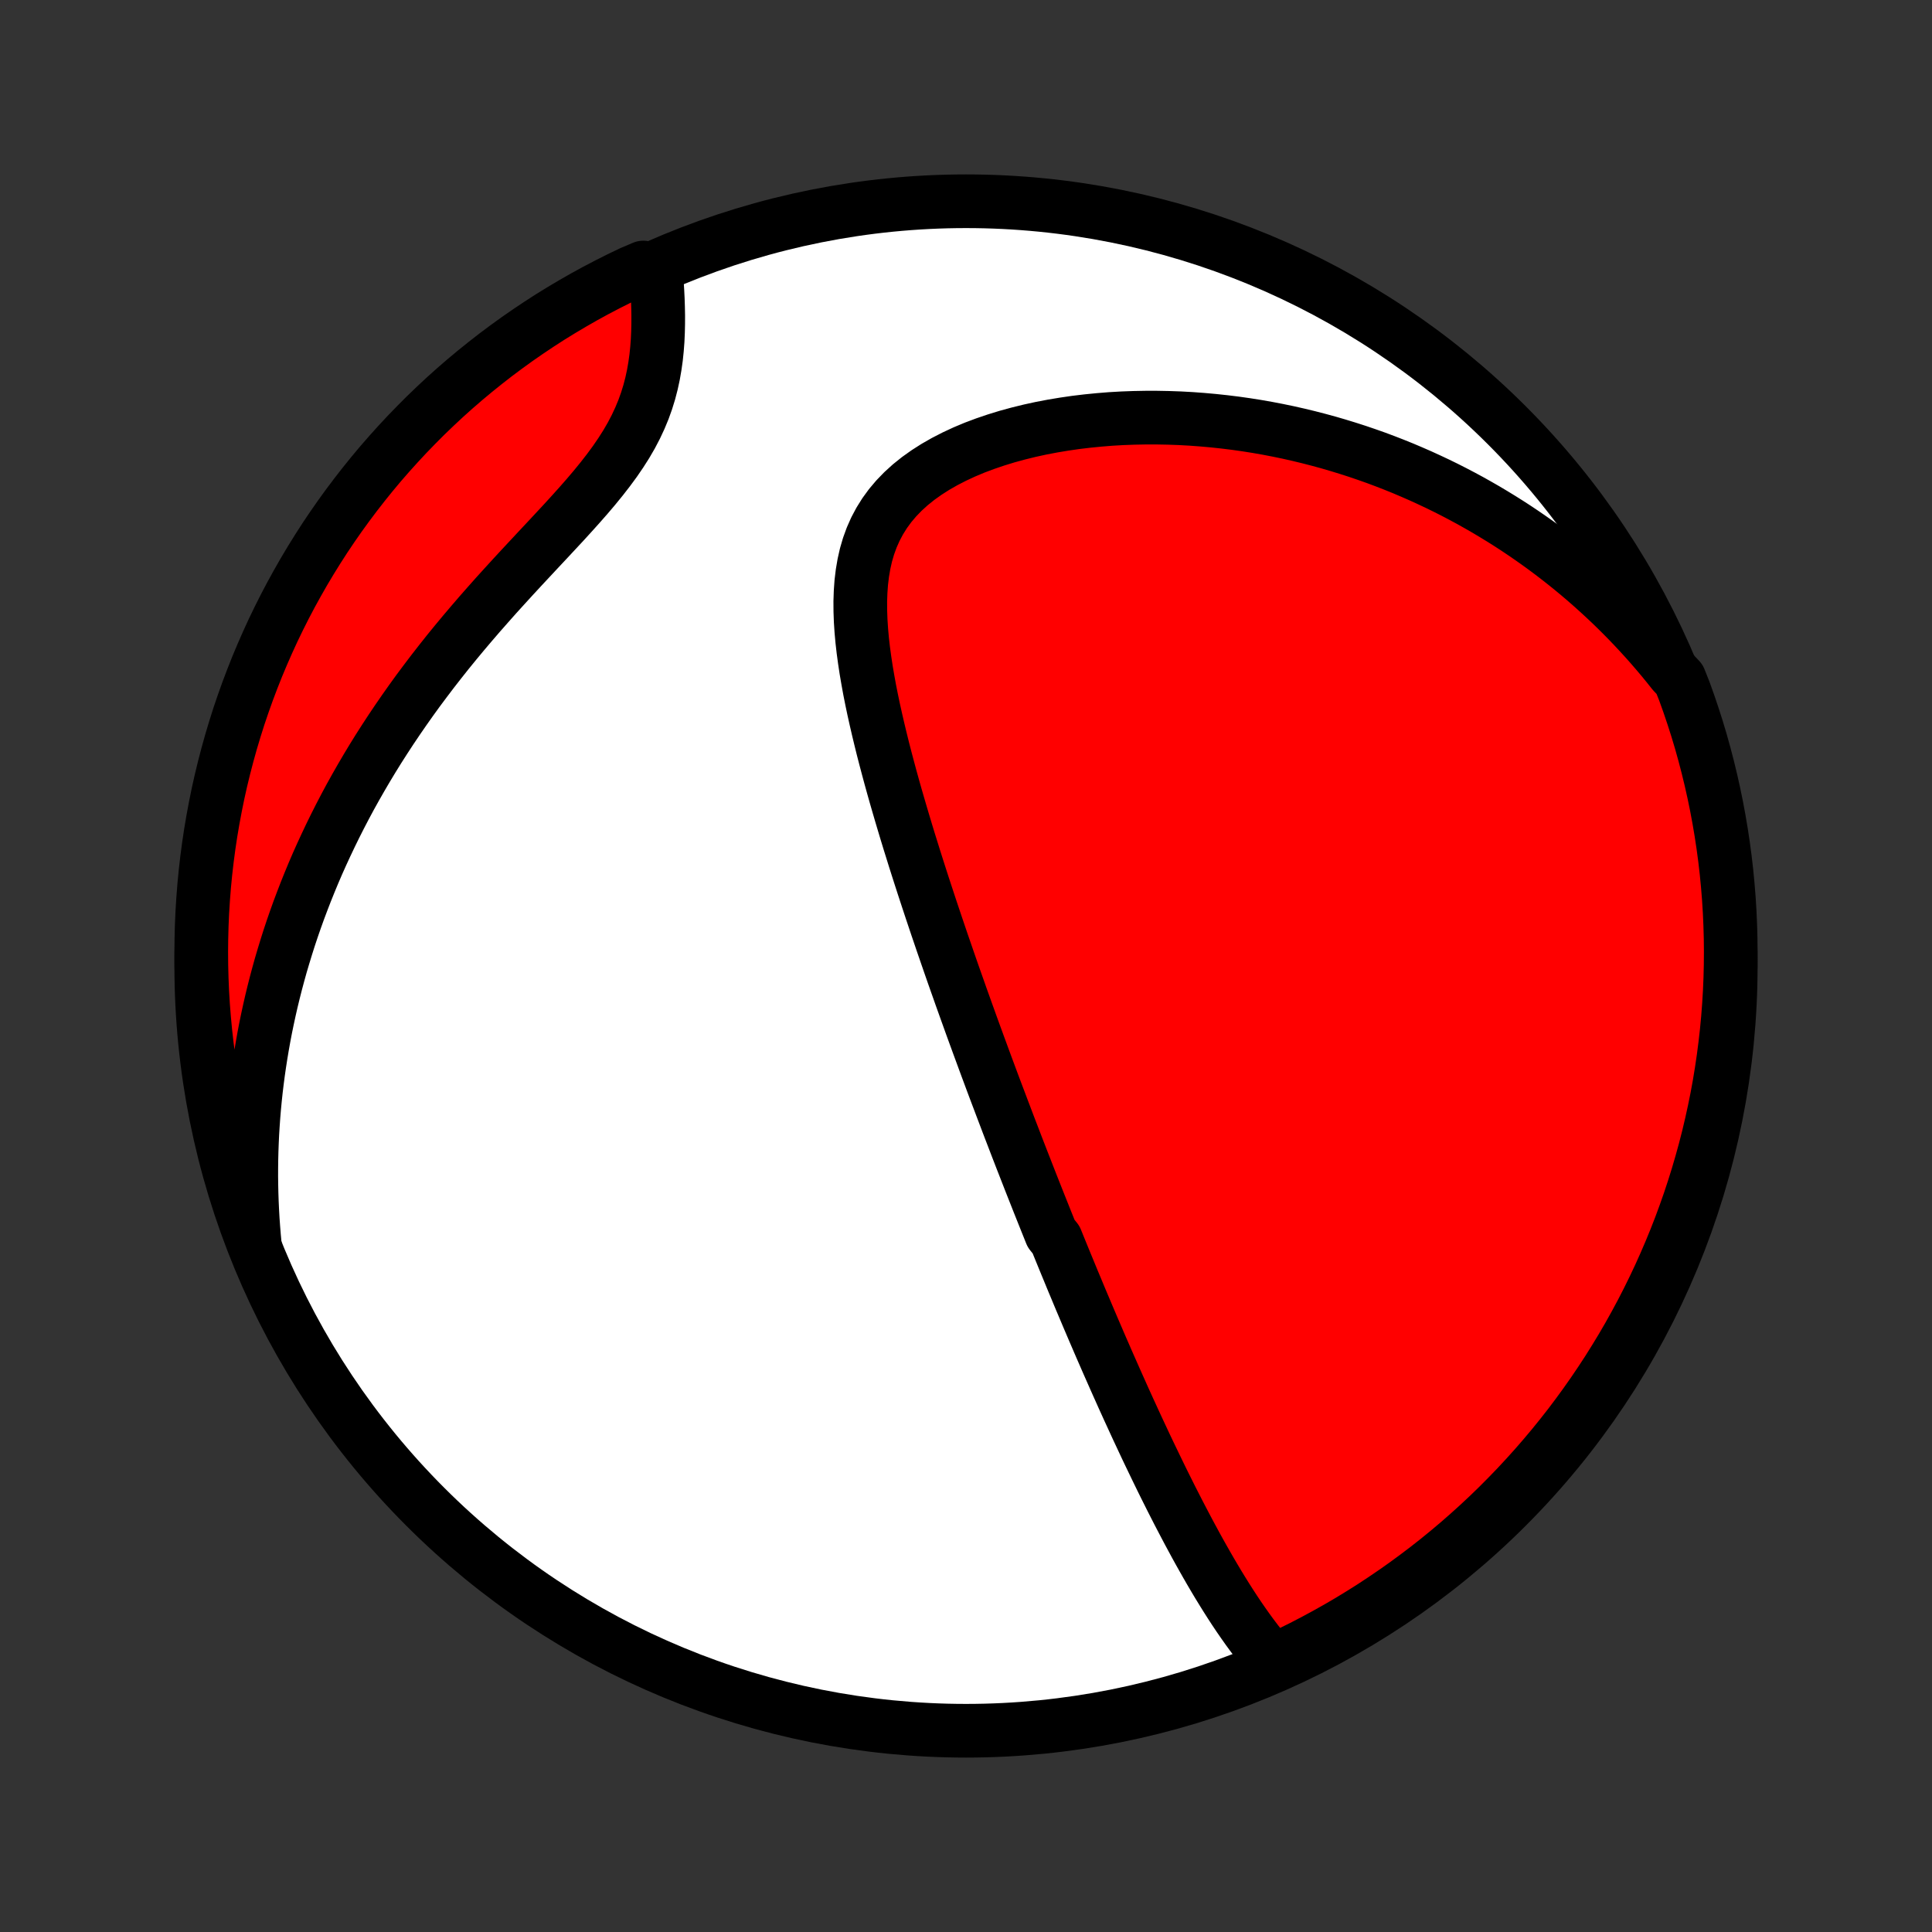 <?xml version="1.0" encoding="utf-8" standalone="no"?>
<!DOCTYPE svg PUBLIC "-//W3C//DTD SVG 1.1//EN"
  "http://www.w3.org/Graphics/SVG/1.1/DTD/svg11.dtd">
<!-- Created with matplotlib (http://matplotlib.org/) -->
<svg height="72pt" version="1.1" viewBox="0 0 72 72" width="72pt" xmlns="http://www.w3.org/2000/svg" xmlns:xlink="http://www.w3.org/1999/xlink">
 <rect x="0" y="0" width="72" height="72" fill="#333333" stroke="none"/>
 <defs>
  <style type="text/css">
*{stroke-linecap:butt;stroke-linejoin:round;}
  </style>
 </defs>
 <g id="figure_1">
  <g id="patch_1">
   <path d="
M0 72
L72 72
L72 0
L0 0
z
" style="fill:none;"/>
  </g>
  <g id="axes_1">
   <g id="PatchCollection_1">
    <defs>
     <path d="
M36 -7.5
C43.558 -7.5 50.808 -10.503 56.153 -15.848
C61.497 -21.192 64.5 -28.442 64.5 -36
C64.5 -43.558 61.497 -50.808 56.153 -56.153
C50.808 -61.497 43.558 -64.5 36 -64.5
C28.442 -64.5 21.192 -61.497 15.848 -56.153
C10.503 -50.808 7.5 -43.558 7.5 -36
C7.5 -28.442 10.503 -21.192 15.848 -15.848
C21.192 -10.503 28.442 -7.5 36 -7.5
z
" id="C0_0_a811fe30f3"/>
     <path d="
M47.387 -10.153
L47.2 -10.371
L47.018 -10.592
L46.84 -10.818
L46.667 -11.047
L46.497 -11.279
L46.331 -11.514
L46.168 -11.75
L46.008 -11.989
L45.852 -12.229
L45.698 -12.471
L45.547 -12.714
L45.398 -12.957
L45.252 -13.202
L45.108 -13.447
L44.967 -13.692
L44.828 -13.937
L44.69 -14.183
L44.555 -14.428
L44.422 -14.674
L44.29 -14.919
L44.161 -15.164
L44.033 -15.408
L43.906 -15.652
L43.782 -15.895
L43.658 -16.138
L43.537 -16.38
L43.416 -16.622
L43.297 -16.863
L43.18 -17.103
L43.064 -17.342
L42.949 -17.581
L42.835 -17.818
L42.722 -18.055
L42.611 -18.292
L42.501 -18.527
L42.391 -18.762
L42.283 -18.996
L42.176 -19.23
L42.069 -19.462
L41.964 -19.694
L41.859 -19.925
L41.756 -20.156
L41.653 -20.386
L41.551 -20.615
L41.45 -20.844
L41.349 -21.072
L41.249 -21.299
L41.15 -21.527
L41.051 -21.753
L40.953 -21.98
L40.856 -22.206
L40.759 -22.431
L40.663 -22.656
L40.567 -22.881
L40.472 -23.106
L40.377 -23.331
L40.282 -23.555
L40.188 -23.78
L40.095 -24.004
L40.001 -24.228
L39.908 -24.453
L39.816 -24.677
L39.723 -24.902
L39.631 -25.126
L39.539 -25.351
L39.447 -25.577
L39.356 -25.802
L39.173 -26.028
L39.082 -26.255
L38.991 -26.481
L38.9 -26.709
L38.809 -26.937
L38.718 -27.165
L38.627 -27.395
L38.536 -27.625
L38.445 -27.855
L38.354 -28.087
L38.263 -28.32
L38.172 -28.553
L38.08 -28.788
L37.989 -29.023
L37.897 -29.26
L37.806 -29.498
L37.714 -29.737
L37.621 -29.978
L37.529 -30.22
L37.437 -30.463
L37.344 -30.707
L37.251 -30.954
L37.157 -31.202
L37.063 -31.451
L36.969 -31.702
L36.875 -31.955
L36.78 -32.21
L36.685 -32.467
L36.59 -32.726
L36.494 -32.986
L36.398 -33.249
L36.301 -33.514
L36.204 -33.781
L36.107 -34.051
L36.009 -34.323
L35.911 -34.597
L35.812 -34.873
L35.714 -35.152
L35.614 -35.434
L35.514 -35.718
L35.414 -36.005
L35.314 -36.294
L35.213 -36.587
L35.111 -36.882
L35.01 -37.18
L34.908 -37.48
L34.806 -37.784
L34.703 -38.091
L34.601 -38.4
L34.498 -38.713
L34.395 -39.028
L34.292 -39.347
L34.189 -39.669
L34.086 -39.993
L33.984 -40.321
L33.881 -40.651
L33.779 -40.985
L33.678 -41.321
L33.577 -41.661
L33.477 -42.003
L33.377 -42.348
L33.279 -42.696
L33.182 -43.046
L33.087 -43.399
L32.993 -43.754
L32.901 -44.111
L32.812 -44.471
L32.725 -44.833
L32.641 -45.196
L32.56 -45.56
L32.483 -45.926
L32.41 -46.293
L32.343 -46.661
L32.28 -47.029
L32.224 -47.398
L32.174 -47.766
L32.132 -48.133
L32.099 -48.499
L32.075 -48.864
L32.062 -49.226
L32.06 -49.585
L32.072 -49.941
L32.097 -50.294
L32.139 -50.641
L32.197 -50.983
L32.273 -51.319
L32.369 -51.647
L32.486 -51.968
L32.624 -52.28
L32.785 -52.583
L32.968 -52.876
L33.174 -53.158
L33.403 -53.429
L33.654 -53.688
L33.926 -53.935
L34.219 -54.17
L34.531 -54.392
L34.86 -54.602
L35.205 -54.799
L35.565 -54.984
L35.937 -55.157
L36.321 -55.318
L36.716 -55.466
L37.119 -55.603
L37.529 -55.729
L37.946 -55.843
L38.368 -55.947
L38.794 -56.04
L39.224 -56.122
L39.656 -56.194
L40.089 -56.257
L40.524 -56.309
L40.959 -56.352
L41.393 -56.387
L41.827 -56.412
L42.259 -56.428
L42.69 -56.436
L43.118 -56.436
L43.545 -56.428
L43.968 -56.413
L44.389 -56.39
L44.806 -56.359
L45.22 -56.322
L45.63 -56.278
L46.036 -56.228
L46.438 -56.171
L46.837 -56.108
L47.231 -56.039
L47.621 -55.964
L48.006 -55.884
L48.387 -55.798
L48.764 -55.707
L49.136 -55.611
L49.503 -55.511
L49.866 -55.405
L50.225 -55.295
L50.579 -55.181
L50.929 -55.062
L51.274 -54.94
L51.614 -54.813
L51.951 -54.682
L52.283 -54.548
L52.61 -54.409
L52.933 -54.268
L53.252 -54.122
L53.567 -53.974
L53.878 -53.822
L54.184 -53.667
L54.487 -53.508
L54.786 -53.347
L55.08 -53.182
L55.371 -53.015
L55.658 -52.844
L55.941 -52.671
L56.221 -52.495
L56.497 -52.316
L56.769 -52.134
L57.038 -51.949
L57.303 -51.762
L57.565 -51.572
L57.824 -51.379
L58.079 -51.183
L58.331 -50.985
L58.58 -50.784
L58.825 -50.581
L59.068 -50.374
L59.307 -50.165
L59.543 -49.953
L59.776 -49.739
L60.007 -49.522
L60.234 -49.302
L60.459 -49.079
L60.681 -48.853
L60.899 -48.625
L61.115 -48.393
L61.329 -48.159
L61.539 -47.922
L61.747 -47.681
L61.952 -47.438
L62.154 -47.191
L62.353 -46.941
L62.593 -46.688
L62.768 -46.249
L62.935 -45.783
L63.093 -45.315
L63.244 -44.843
L63.386 -44.369
L63.519 -43.892
L63.644 -43.413
L63.761 -42.931
L63.869 -42.448
L63.969 -41.962
L64.06 -41.475
L64.143 -40.986
L64.217 -40.496
L64.283 -40.004
L64.34 -39.511
L64.388 -39.017
L64.428 -38.522
L64.459 -38.026
L64.481 -37.529
L64.495 -37.032
L64.5 -36.535
L64.496 -36.038
L64.484 -35.541
L64.463 -35.043
L64.433 -34.546
L64.395 -34.05
L64.348 -33.554
L64.292 -33.059
L64.228 -32.564
L64.155 -32.071
L64.074 -31.579
L63.984 -31.088
L63.885 -30.599
L63.778 -30.112
L63.663 -29.626
L63.539 -29.142
L63.406 -28.66
L63.266 -28.181
L63.117 -27.704
L62.96 -27.229
L62.794 -26.757
L62.621 -26.288
L62.439 -25.822
L62.249 -25.359
L62.051 -24.899
L61.846 -24.443
L61.632 -23.99
L61.411 -23.541
L61.182 -23.095
L60.945 -22.654
L60.701 -22.216
L60.449 -21.783
L60.189 -21.354
L59.923 -20.929
L59.649 -20.51
L59.367 -20.094
L59.079 -19.684
L58.784 -19.279
L58.482 -18.878
L58.172 -18.483
L57.857 -18.094
L57.534 -17.71
L57.205 -17.331
L56.869 -16.958
L56.528 -16.591
L56.179 -16.23
L55.825 -15.874
L55.465 -15.525
L55.098 -15.182
L54.726 -14.846
L54.349 -14.516
L53.965 -14.192
L53.576 -13.875
L53.182 -13.565
L52.782 -13.262
L52.378 -12.965
L51.968 -12.676
L51.554 -12.394
L51.135 -12.118
L50.711 -11.851
L50.283 -11.59
L49.85 -11.337
L49.413 -11.092
L48.972 -10.854
L48.528 -10.623
L48.079 -10.401
z
" id="C0_1_b8787d784f"/>
     <path d="
M9.498 -25.587
L9.468 -25.909
L9.442 -26.23
L9.419 -26.551
L9.401 -26.872
L9.386 -27.192
L9.375 -27.513
L9.368 -27.834
L9.364 -28.155
L9.365 -28.477
L9.369 -28.798
L9.377 -29.119
L9.389 -29.442
L9.404 -29.764
L9.424 -30.087
L9.447 -30.41
L9.474 -30.733
L9.505 -31.058
L9.54 -31.383
L9.579 -31.708
L9.622 -32.035
L9.669 -32.362
L9.72 -32.689
L9.775 -33.018
L9.834 -33.348
L9.897 -33.678
L9.965 -34.009
L10.037 -34.342
L10.113 -34.675
L10.194 -35.01
L10.279 -35.345
L10.369 -35.682
L10.463 -36.02
L10.563 -36.358
L10.667 -36.699
L10.775 -37.04
L10.889 -37.382
L11.008 -37.726
L11.132 -38.071
L11.262 -38.417
L11.396 -38.764
L11.536 -39.112
L11.681 -39.462
L11.832 -39.813
L11.989 -40.164
L12.152 -40.517
L12.32 -40.871
L12.494 -41.226
L12.674 -41.582
L12.86 -41.939
L13.052 -42.297
L13.251 -42.655
L13.456 -43.014
L13.667 -43.374
L13.884 -43.734
L14.107 -44.094
L14.338 -44.455
L14.574 -44.816
L14.817 -45.177
L15.066 -45.538
L15.321 -45.899
L15.582 -46.26
L15.85 -46.619
L16.123 -46.979
L16.402 -47.337
L16.686 -47.695
L16.976 -48.051
L17.271 -48.406
L17.571 -48.76
L17.874 -49.112
L18.182 -49.462
L18.492 -49.811
L18.806 -50.157
L19.121 -50.502
L19.437 -50.844
L19.754 -51.184
L20.07 -51.523
L20.384 -51.858
L20.695 -52.192
L21.003 -52.523
L21.304 -52.853
L21.599 -53.181
L21.885 -53.507
L22.161 -53.832
L22.425 -54.156
L22.676 -54.479
L22.913 -54.801
L23.134 -55.124
L23.339 -55.446
L23.526 -55.768
L23.695 -56.091
L23.846 -56.414
L23.98 -56.737
L24.096 -57.061
L24.196 -57.384
L24.28 -57.707
L24.35 -58.03
L24.406 -58.352
L24.451 -58.672
L24.484 -58.992
L24.508 -59.309
L24.522 -59.624
L24.529 -59.936
L24.53 -60.246
L24.524 -60.552
L24.514 -60.855
L24.499 -61.155
L24.48 -61.45
L24.458 -61.742
L23.975 -62.03
L23.526 -61.839
L23.08 -61.625
L22.639 -61.403
L22.201 -61.174
L21.768 -60.937
L21.34 -60.692
L20.915 -60.44
L20.495 -60.181
L20.081 -59.914
L19.67 -59.639
L19.265 -59.358
L18.865 -59.069
L18.47 -58.774
L18.081 -58.471
L17.697 -58.162
L17.318 -57.846
L16.945 -57.523
L16.578 -57.194
L16.218 -56.858
L15.862 -56.516
L15.514 -56.167
L15.171 -55.813
L14.835 -55.452
L14.505 -55.086
L14.181 -54.714
L13.865 -54.336
L13.555 -53.952
L13.252 -53.563
L12.956 -53.169
L12.666 -52.769
L12.384 -52.364
L12.109 -51.955
L11.842 -51.54
L11.582 -51.121
L11.329 -50.697
L11.084 -50.268
L10.846 -49.836
L10.616 -49.399
L10.394 -48.958
L10.179 -48.513
L9.973 -48.064
L9.774 -47.611
L9.583 -47.155
L9.401 -46.696
L9.226 -46.233
L9.06 -45.767
L8.901 -45.299
L8.752 -44.827
L8.61 -44.353
L8.477 -43.876
L8.352 -43.397
L8.235 -42.915
L8.127 -42.432
L8.028 -41.946
L7.937 -41.459
L7.854 -40.97
L7.78 -40.479
L7.715 -39.987
L7.658 -39.494
L7.61 -39
L7.571 -38.505
L7.54 -38.009
L7.518 -37.513
L7.505 -37.016
L7.5 -36.519
L7.504 -36.021
L7.517 -35.524
L7.538 -35.026
L7.568 -34.53
L7.607 -34.033
L7.654 -33.537
L7.71 -33.042
L7.774 -32.548
L7.848 -32.054
L7.929 -31.562
L8.02 -31.072
L8.118 -30.583
L8.226 -30.095
L8.341 -29.61
L8.466 -29.126
L8.598 -28.644
L8.739 -28.165
L8.888 -27.688
L9.046 -27.213
L9.212 -26.741
z
" id="C0_2_b05b64b923"/>
    </defs>
    <g clip-path="url(#p1bffca34e9)">
     <use style="fill:#ffffff;stroke:#000000;stroke-width:2.0;" x="0.0" xlink:href="#C0_0_a811fe30f3" y="72.0"/>
    </g>
    <g clip-path="url(#p1bffca34e9)">
     <use style="fill:#ff0000;stroke:#000000;stroke-width:2.0;" x="0.0" xlink:href="#C0_1_b8787d784f" y="72.0"/>
    </g>
    <g clip-path="url(#p1bffca34e9)">
     <use style="fill:#ff0000;stroke:#000000;stroke-width:2.0;" x="0.0" xlink:href="#C0_2_b05b64b923" y="72.0"/>
    </g>
   </g>
  </g>
 </g>
 <defs>
  <clipPath id="p1bffca34e9">
   <rect height="72.0" width="72.0" x="0.0" y="0.0"/>
  </clipPath>
 </defs>
</svg>
